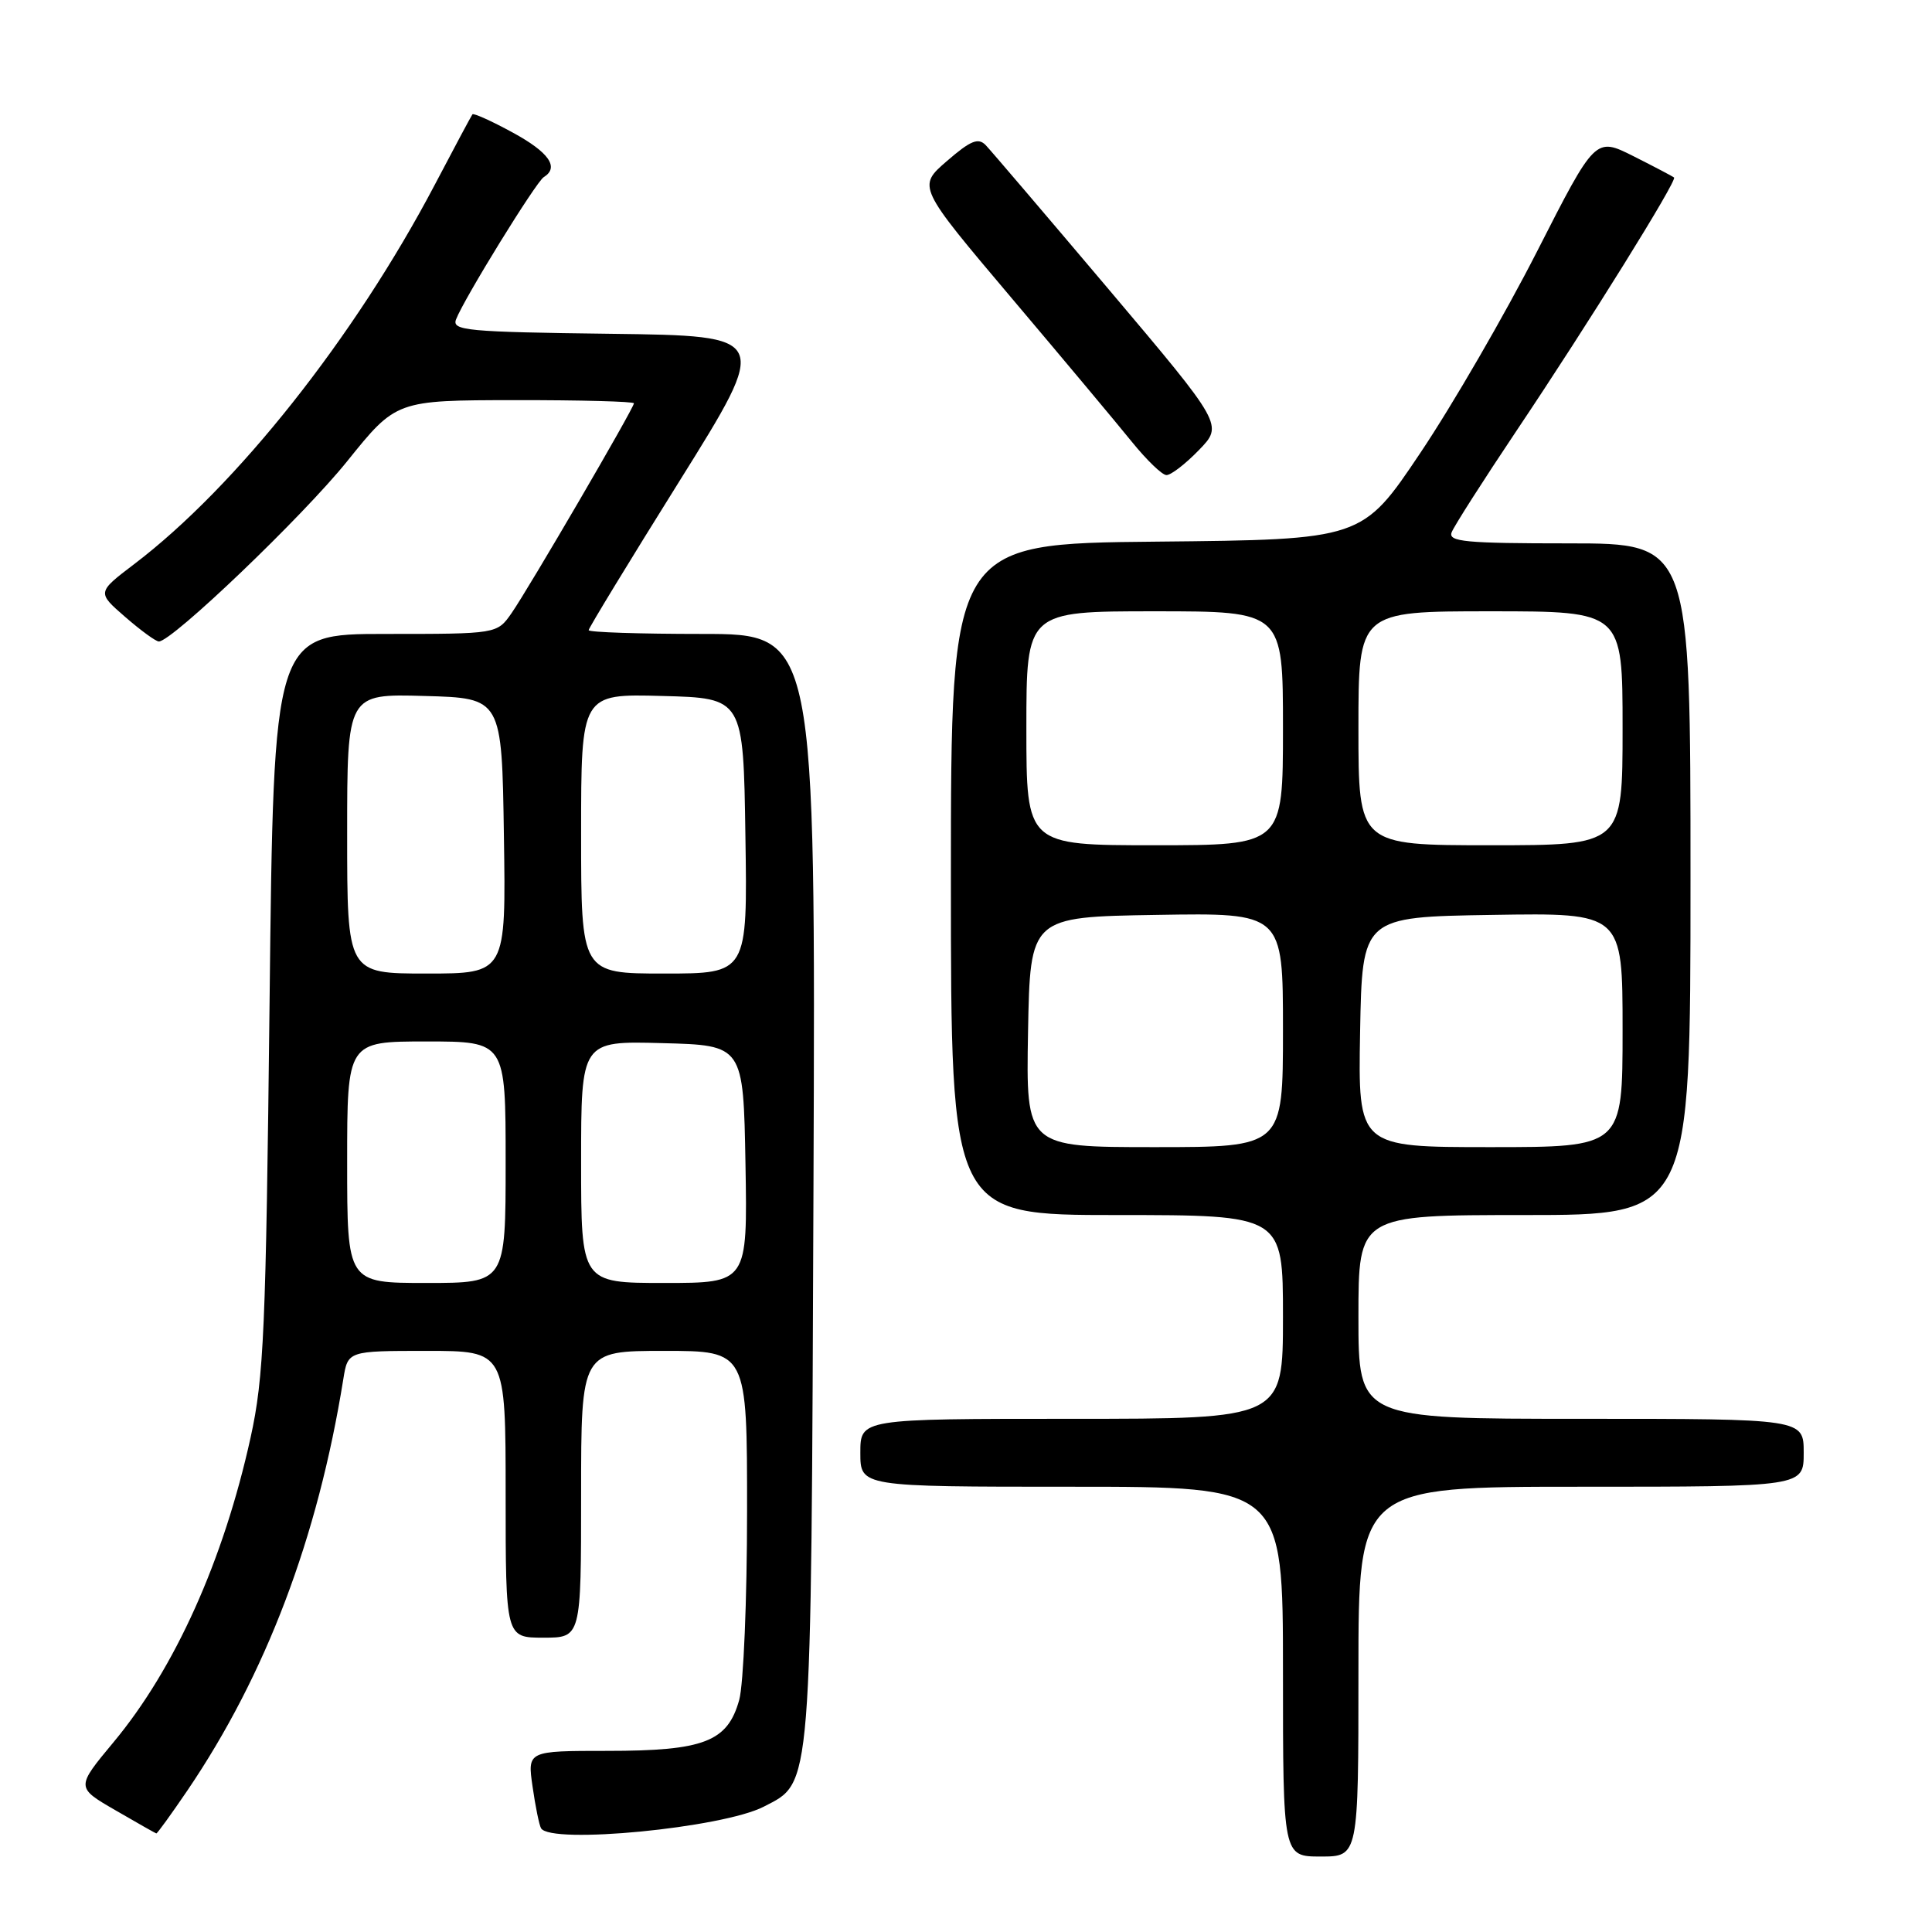 <?xml version="1.0" encoding="UTF-8" standalone="no"?>
<!DOCTYPE svg PUBLIC "-//W3C//DTD SVG 1.1//EN" "http://www.w3.org/Graphics/SVG/1.1/DTD/svg11.dtd" >
<svg xmlns="http://www.w3.org/2000/svg" xmlns:xlink="http://www.w3.org/1999/xlink" version="1.1" viewBox="0 0 256 256">
 <g >
 <path fill="currentColor"
d=" M 180.00 221.50 C 180.00 197.00 180.00 197.00 209.50 197.00 C 239.00 197.00 239.00 197.00 239.00 192.50 C 239.00 188.00 239.00 188.00 209.50 188.00 C 180.00 188.00 180.00 188.00 180.00 174.50 C 180.00 161.00 180.00 161.00 202.00 161.00 C 224.00 161.00 224.00 161.00 224.00 116.50 C 224.00 72.00 224.00 72.00 207.89 72.00 C 194.19 72.00 191.87 71.78 192.35 70.54 C 192.65 69.74 196.52 63.69 200.93 57.10 C 210.53 42.78 222.26 23.91 221.82 23.52 C 221.64 23.37 219.23 22.10 216.45 20.70 C 211.39 18.16 211.39 18.16 203.66 33.33 C 199.41 41.67 192.46 53.67 188.21 60.00 C 180.50 71.50 180.50 71.50 153.25 71.77 C 126.00 72.03 126.00 72.03 126.00 116.52 C 126.00 161.00 126.00 161.00 148.00 161.00 C 170.00 161.00 170.00 161.00 170.00 174.50 C 170.00 188.00 170.00 188.00 142.00 188.00 C 114.00 188.00 114.00 188.00 114.00 192.50 C 114.00 197.00 114.00 197.00 142.00 197.00 C 170.00 197.00 170.00 197.00 170.00 221.50 C 170.00 246.00 170.00 246.00 175.00 246.00 C 180.00 246.00 180.00 246.00 180.00 221.50 Z  M 24.83 237.25 C 35.23 221.92 42.11 203.78 45.49 182.75 C 46.09 179.00 46.09 179.00 56.55 179.00 C 67.00 179.00 67.00 179.00 67.00 198.00 C 67.00 217.00 67.00 217.00 72.00 217.00 C 77.00 217.00 77.00 217.00 77.00 198.00 C 77.00 179.00 77.00 179.00 88.00 179.00 C 99.00 179.00 99.00 179.00 98.99 200.25 C 98.99 211.94 98.52 223.19 97.95 225.25 C 96.41 230.79 93.29 232.00 80.49 232.00 C 69.88 232.00 69.88 232.00 70.57 236.75 C 70.94 239.36 71.45 241.84 71.69 242.25 C 72.94 244.42 95.76 242.21 101.21 239.39 C 107.63 236.07 107.47 238.11 107.79 157.25 C 108.07 84.00 108.07 84.00 93.04 84.00 C 84.77 84.00 78.00 83.78 78.00 83.50 C 78.00 83.23 83.41 74.34 90.03 63.75 C 102.05 44.50 102.05 44.50 80.93 44.23 C 61.81 43.99 59.86 43.80 60.43 42.32 C 61.47 39.60 71.03 24.10 72.05 23.47 C 74.14 22.18 72.75 20.18 67.93 17.56 C 65.15 16.04 62.74 14.96 62.60 15.15 C 62.45 15.34 60.20 19.55 57.60 24.50 C 46.98 44.69 31.30 64.48 17.78 74.75 C 12.85 78.50 12.85 78.50 16.59 81.75 C 18.65 83.54 20.65 85.00 21.05 85.00 C 22.80 85.00 40.12 68.43 46.00 61.12 C 52.50 53.04 52.50 53.04 68.25 53.02 C 76.91 53.01 84.00 53.20 84.00 53.44 C 84.00 54.07 70.05 77.99 67.78 81.25 C 65.86 84.00 65.86 84.00 51.06 84.00 C 36.26 84.00 36.26 84.00 35.72 132.75 C 35.23 176.37 34.97 182.45 33.20 190.50 C 29.62 206.75 23.18 221.07 15.06 230.83 C 10.06 236.84 10.06 236.84 15.28 239.86 C 18.15 241.53 20.60 242.91 20.71 242.94 C 20.83 242.97 22.68 240.41 24.83 237.25 Z  M 158.85 59.65 C 162.09 56.31 162.09 56.31 146.96 38.40 C 138.64 28.56 131.28 19.93 130.61 19.23 C 129.62 18.21 128.61 18.62 125.47 21.34 C 121.56 24.72 121.56 24.72 134.03 39.48 C 140.89 47.59 148.07 56.18 150.00 58.57 C 151.93 60.95 153.97 62.93 154.55 62.95 C 155.13 62.98 157.07 61.49 158.85 59.65 Z  M 136.22 136.75 C 136.50 121.50 136.50 121.50 153.25 121.23 C 170.00 120.95 170.00 120.95 170.00 136.48 C 170.00 152.00 170.00 152.00 152.97 152.00 C 135.95 152.00 135.95 152.00 136.22 136.75 Z  M 180.22 136.75 C 180.50 121.50 180.50 121.50 197.75 121.23 C 215.00 120.95 215.00 120.95 215.00 136.48 C 215.00 152.00 215.00 152.00 197.47 152.00 C 179.95 152.00 179.95 152.00 180.22 136.75 Z  M 136.00 96.50 C 136.00 81.00 136.00 81.00 153.00 81.00 C 170.00 81.00 170.00 81.00 170.00 96.50 C 170.00 112.00 170.00 112.00 153.00 112.00 C 136.00 112.00 136.00 112.00 136.00 96.50 Z  M 180.00 96.50 C 180.00 81.00 180.00 81.00 197.50 81.00 C 215.00 81.00 215.00 81.00 215.00 96.50 C 215.00 112.00 215.00 112.00 197.50 112.00 C 180.00 112.00 180.00 112.00 180.00 96.50 Z  M 46.00 154.00 C 46.00 138.00 46.00 138.00 56.50 138.00 C 67.00 138.00 67.00 138.00 67.00 154.00 C 67.00 170.00 67.00 170.00 56.50 170.00 C 46.00 170.00 46.00 170.00 46.00 154.00 Z  M 77.00 153.97 C 77.00 137.93 77.00 137.93 87.75 138.22 C 98.50 138.50 98.50 138.50 98.78 154.25 C 99.05 170.00 99.05 170.00 88.03 170.00 C 77.00 170.00 77.00 170.00 77.00 153.97 Z  M 46.00 110.47 C 46.00 91.93 46.00 91.93 56.25 92.22 C 66.50 92.50 66.50 92.50 66.77 110.75 C 67.05 129.00 67.05 129.00 56.52 129.00 C 46.00 129.00 46.00 129.00 46.00 110.47 Z  M 77.00 110.47 C 77.00 91.93 77.00 91.93 87.75 92.22 C 98.50 92.50 98.50 92.50 98.77 110.75 C 99.05 129.00 99.05 129.00 88.02 129.00 C 77.00 129.00 77.00 129.00 77.00 110.47 Z "/>
</g>
</svg>
